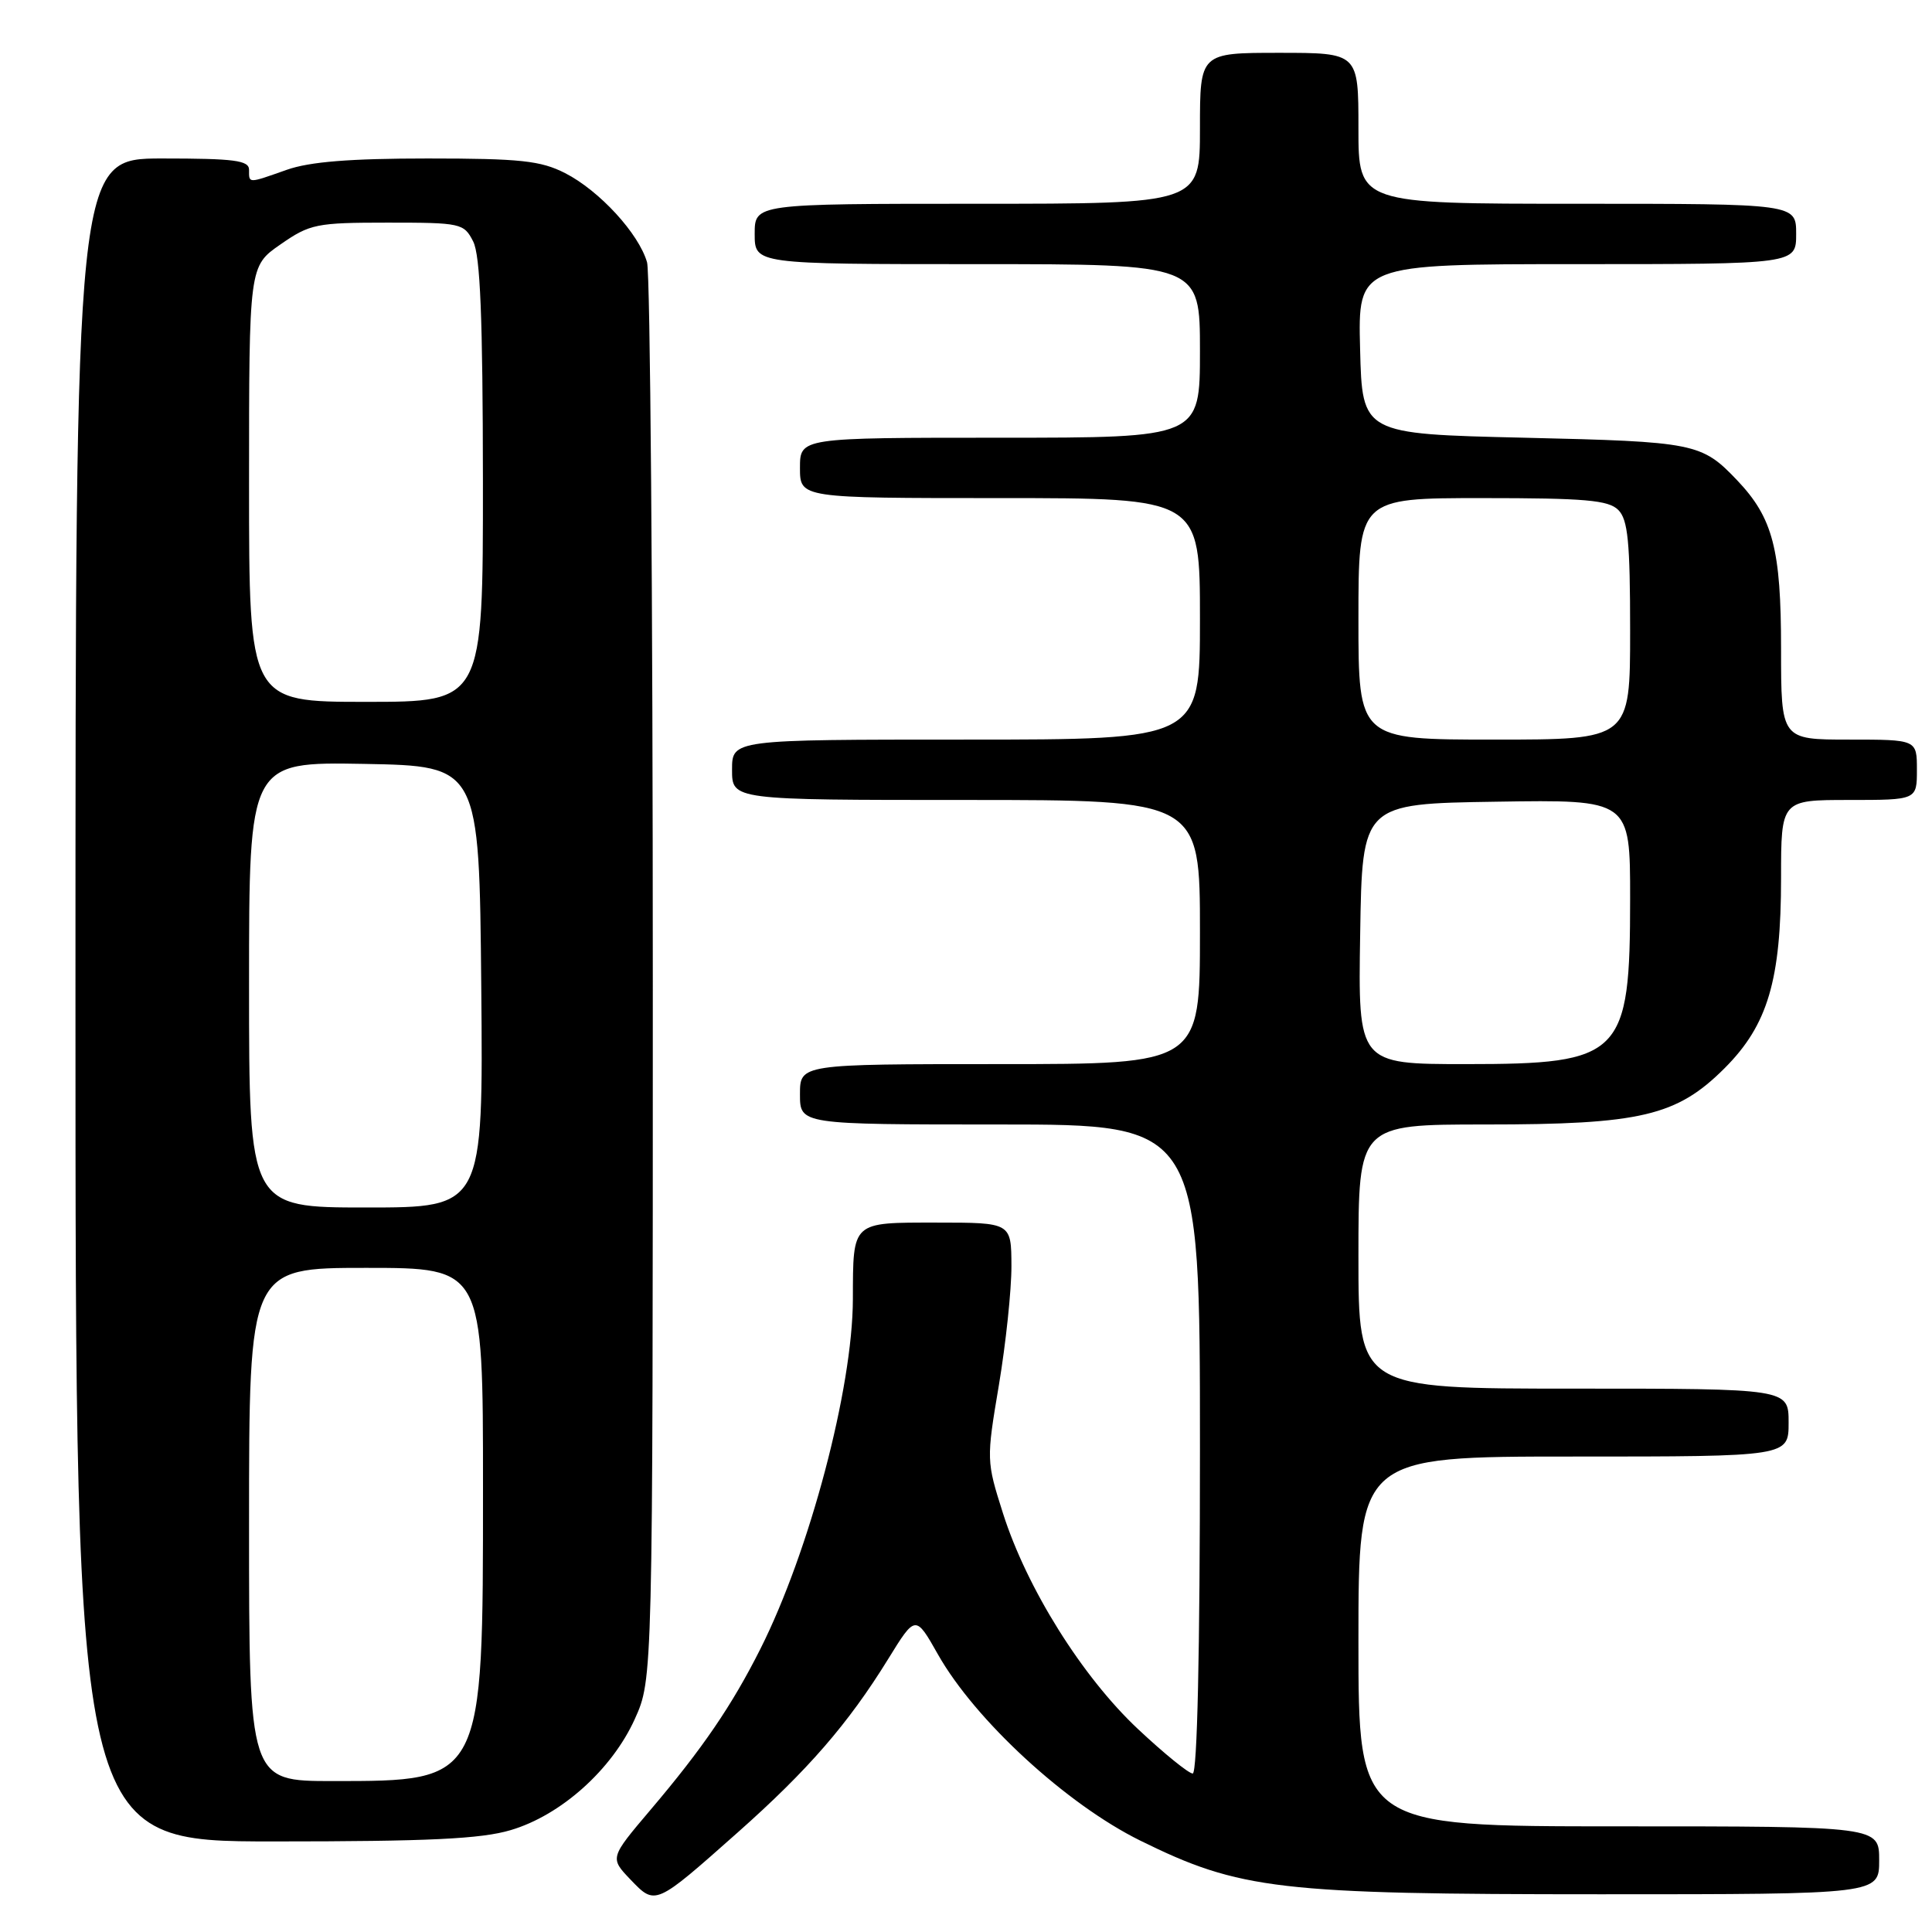 <?xml version="1.0" encoding="UTF-8" standalone="no"?>
<!DOCTYPE svg PUBLIC "-//W3C//DTD SVG 1.1//EN" "http://www.w3.org/Graphics/SVG/1.1/DTD/svg11.dtd" >
<svg xmlns="http://www.w3.org/2000/svg" xmlns:xlink="http://www.w3.org/1999/xlink" version="1.1" viewBox="0 0 256 256">
 <g >
 <path fill="currentColor"
d=" M 97.75 242.81 C 107.05 234.56 112.39 228.41 117.68 219.84 C 121.31 213.96 121.31 213.96 124.29 219.23 C 129.23 227.95 141.32 239.07 151.09 243.89 C 164.32 250.41 169.36 251.00 212.09 251.00 C 249.00 251.00 249.00 251.00 249.00 246.50 C 249.00 242.00 249.00 242.00 214.50 242.00 C 180.00 242.00 180.00 242.00 180.00 217.50 C 180.00 193.00 180.00 193.00 208.50 193.00 C 237.00 193.00 237.00 193.00 237.00 188.50 C 237.00 184.00 237.00 184.00 208.50 184.00 C 180.00 184.00 180.00 184.00 180.00 166.50 C 180.00 149.00 180.00 149.00 196.82 149.00 C 217.41 149.00 222.18 147.88 228.53 141.53 C 234.24 135.82 236.00 129.87 236.00 116.32 C 236.00 106.00 236.00 106.00 245.00 106.00 C 254.00 106.00 254.00 106.00 254.00 102.00 C 254.00 98.00 254.00 98.00 245.00 98.00 C 236.00 98.00 236.00 98.00 236.00 85.97 C 236.00 72.78 234.92 68.63 230.20 63.66 C 225.47 58.69 224.63 58.53 202.00 58.00 C 180.50 57.50 180.50 57.50 180.22 46.25 C 179.93 35.00 179.93 35.00 208.97 35.00 C 238.00 35.00 238.00 35.00 238.00 31.00 C 238.00 27.00 238.00 27.00 209.00 27.00 C 180.00 27.00 180.00 27.00 180.00 17.00 C 180.00 7.00 180.00 7.00 169.50 7.00 C 159.00 7.00 159.00 7.00 159.00 17.00 C 159.00 27.00 159.00 27.00 129.50 27.00 C 100.00 27.00 100.00 27.00 100.00 31.00 C 100.00 35.00 100.00 35.00 129.50 35.00 C 159.00 35.00 159.00 35.00 159.00 46.50 C 159.00 58.00 159.00 58.00 132.50 58.00 C 106.00 58.00 106.00 58.00 106.00 62.00 C 106.00 66.00 106.00 66.00 132.50 66.00 C 159.00 66.00 159.00 66.00 159.00 82.00 C 159.00 98.00 159.00 98.00 128.00 98.00 C 97.00 98.00 97.00 98.00 97.00 102.00 C 97.00 106.00 97.00 106.00 128.00 106.00 C 159.00 106.00 159.00 106.00 159.00 123.50 C 159.00 141.00 159.00 141.00 132.50 141.00 C 106.00 141.00 106.00 141.00 106.00 145.00 C 106.00 149.00 106.00 149.00 132.50 149.00 C 159.00 149.00 159.00 149.00 159.00 192.00 C 159.00 218.91 158.64 235.00 158.04 235.00 C 157.51 235.00 154.24 232.35 150.79 229.11 C 143.39 222.17 136.06 210.45 132.90 200.52 C 130.70 193.60 130.69 193.43 132.36 183.52 C 133.28 178.01 134.03 170.91 134.02 167.75 C 134.00 162.00 134.00 162.00 124.12 162.00 C 112.79 162.00 113.04 161.77 113.01 172.14 C 112.99 183.94 107.28 205.53 100.75 218.50 C 96.98 225.99 93.11 231.67 86.19 239.82 C 80.80 246.18 80.80 246.18 83.54 249.05 C 86.86 252.51 86.77 252.55 97.75 242.81 Z  M 67.67 242.50 C 74.34 240.53 81.08 234.48 84.11 227.79 C 86.50 222.50 86.50 222.50 86.50 130.00 C 86.50 79.12 86.16 36.27 85.74 34.77 C 84.67 30.98 79.43 25.26 74.88 22.94 C 71.64 21.29 68.96 21.00 56.67 21.00 C 46.41 21.00 41.03 21.43 38.00 22.50 C 32.81 24.33 33.00 24.33 33.00 22.50 C 33.00 21.25 31.06 21.00 21.50 21.00 C 10.00 21.00 10.00 21.00 10.00 132.50 C 10.00 244.00 10.00 244.00 36.32 244.00 C 56.76 244.00 63.76 243.67 67.67 242.50 Z  M 180.23 123.75 C 180.50 106.50 180.50 106.50 198.25 106.23 C 216.00 105.95 216.00 105.95 216.00 119.03 C 216.00 139.91 214.92 141.00 194.25 141.00 C 179.95 141.00 179.95 141.00 180.23 123.75 Z  M 180.00 82.00 C 180.00 66.00 180.00 66.00 196.43 66.00 C 210.03 66.00 213.13 66.27 214.43 67.57 C 215.71 68.85 216.00 71.79 216.00 83.57 C 216.00 98.00 216.00 98.00 198.00 98.00 C 180.00 98.00 180.00 98.00 180.00 82.00 Z  M 33.00 202.00 C 33.00 168.00 33.00 168.00 48.50 168.00 C 64.00 168.00 64.00 168.00 64.00 197.10 C 64.00 236.19 64.10 236.00 44.05 236.00 C 33.00 236.00 33.00 236.00 33.00 202.00 Z  M 33.00 130.47 C 33.00 100.95 33.00 100.95 48.25 101.22 C 63.50 101.50 63.50 101.50 63.77 130.75 C 64.03 160.00 64.03 160.00 48.52 160.00 C 33.00 160.00 33.00 160.00 33.00 130.47 Z  M 33.00 64.14 C 33.00 35.27 33.00 35.27 37.16 32.39 C 41.07 29.67 41.92 29.50 51.37 29.50 C 61.09 29.50 61.47 29.58 62.70 32.00 C 63.64 33.85 63.97 42.10 63.99 63.75 C 64.00 93.00 64.00 93.00 48.50 93.00 C 33.00 93.00 33.00 93.00 33.00 64.14 Z "/>
</g>
</svg>
